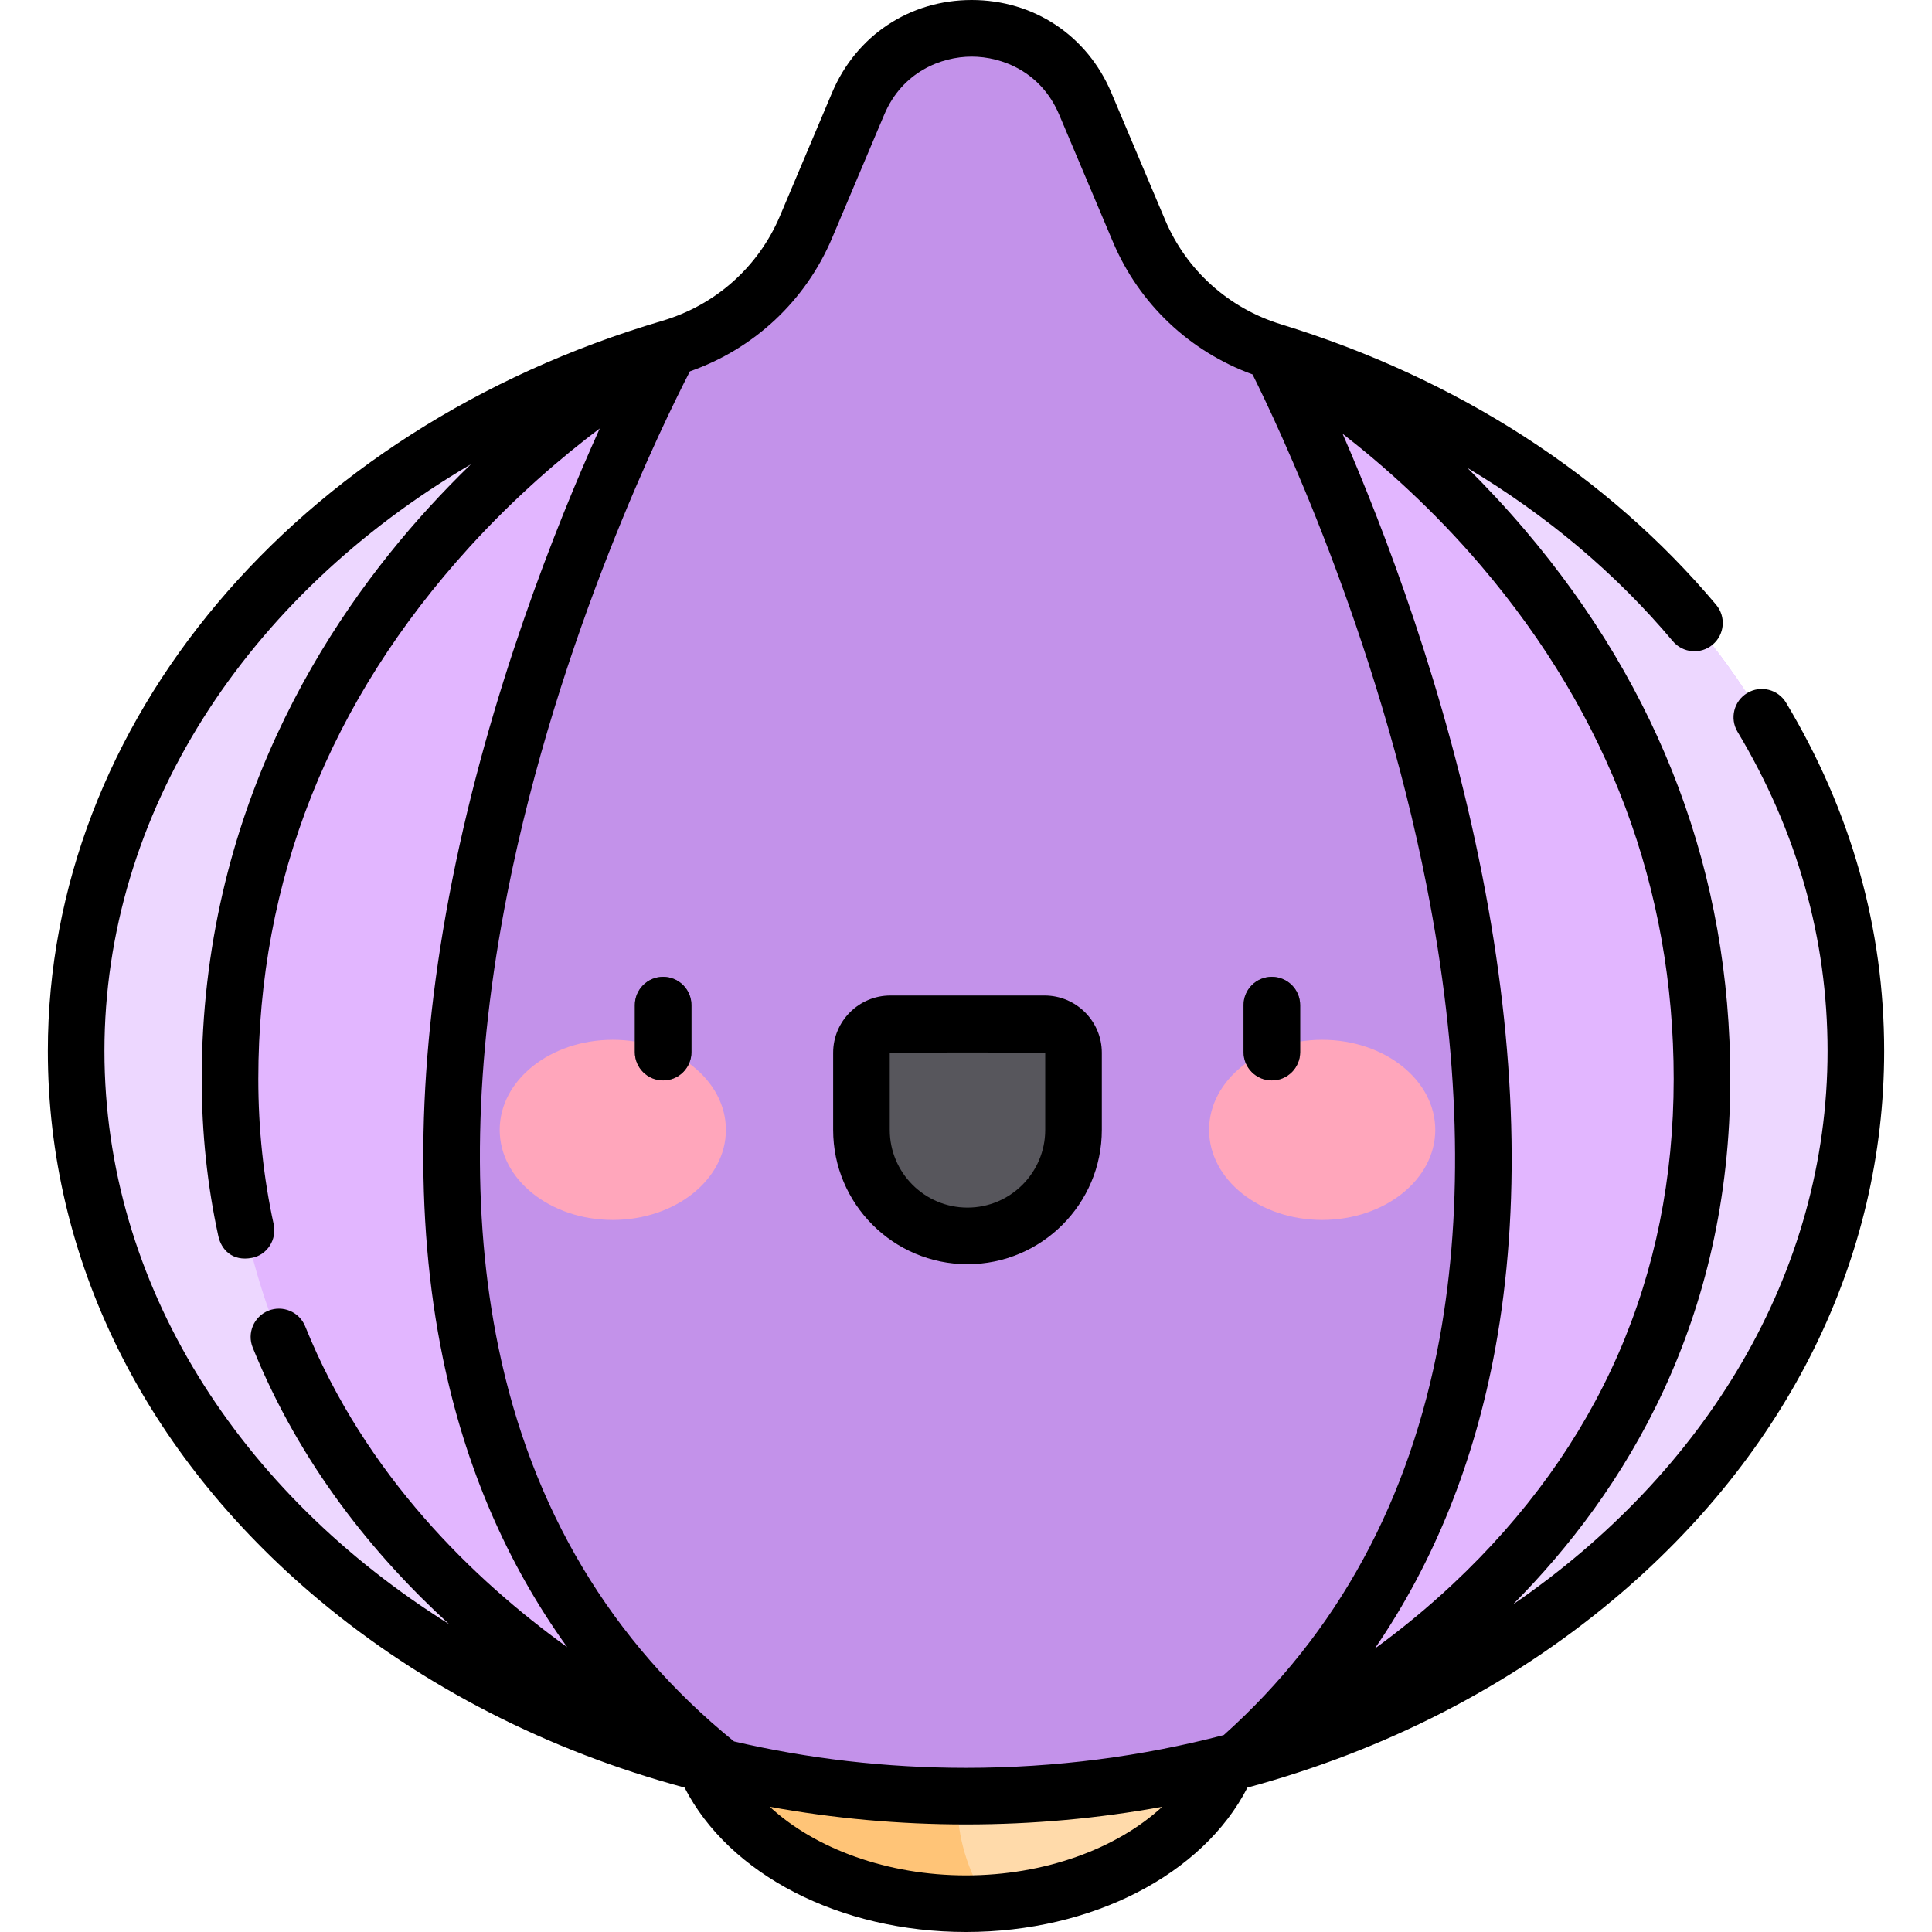<?xml version="1.0" encoding="iso-8859-1"?>
<!-- Generator: Adobe Illustrator 19.0.0, SVG Export Plug-In . SVG Version: 6.00 Build 0)  -->
<svg xmlns="http://www.w3.org/2000/svg" xmlns:xlink="http://www.w3.org/1999/xlink" version="1.1" id="Layer_1" x="0px" y="0px" viewBox="0 0 512 512" style="enable-background:new 0 0 512 512;" xml:space="preserve" width="512" height="512">
<g id="onion">
	<g id="fill_23_">
		<ellipse style="fill:#FFDAAA;" cx="256" cy="451.998" rx="72.454" ry="52.503"/>
		<path style="fill:#FFC477;" d="M297.392,408.917c-11.736-5.932-25.998-9.421-41.392-9.421c-40.015,0-72.454,23.506-72.454,52.503    c0,28.996,32.438,52.503,72.454,52.503c1.938,0,3.852-0.072,5.752-0.18C239.567,469.135,267.404,433.699,297.392,408.917z"/>
		<path style="fill:#E2B6FF;" d="M301.857,61.204l-14.265-33.758c-11.238-26.594-48.926-26.594-60.164,0l-13.819,32.701    c-6.573,15.555-19.798,27.301-35.995,32.079C85.906,119.282,20.178,192.476,20.178,278.525    c0,109.06,105.581,197.471,235.822,197.471c130.241,0,235.822-88.411,235.822-197.471c0-85.153-64.371-157.706-154.586-185.426    C321.31,88.204,308.343,76.551,301.857,61.204z"/>
		<path style="fill:#C392EA;" d="M337.237,93.098c-15.927-4.894-28.894-16.547-35.379-31.895l-14.265-33.758    c-11.238-26.594-48.926-26.594-60.164,0l-13.819,32.701c-6.573,15.555-19.799,27.301-35.995,32.079    c-0.001,0-0.002,0.001-0.004,0.001c-0.051,0.094-138.933,254.696,13.557,376.21c20.599,4.921,42.348,7.559,64.833,7.559    c25.087,0,49.253-3.293,71.932-9.369c0,0,0,0-0.001-0.001C468.944,342.941,337.237,93.098,337.237,93.098z"/>
		<path style="fill:#EDD7FF;" d="M60.954,285.929c0-132.179,116.478-193.609,116.653-193.701    C85.902,119.286,20.178,192.478,20.178,278.525c0,90.231,72.272,166.324,170.986,189.911    C190.938,468.349,60.954,418.093,60.954,285.929z"/>
		<path style="fill:#EDD7FF;" d="M491.822,278.525c0-85.153-64.371-157.706-154.586-185.426    c-1.575-0.484,113.81,60.652,113.81,192.831c0,132.163-122.89,180.611-123.115,180.698c0.001,0,0.001,0,0.002,0    C422.992,441.158,491.822,366.578,491.822,278.525z"/>
		<path style="fill:#57565C;" d="M256.394,327.525L256.394,327.525c-15.52,0-28.1-12.581-28.1-28.1v-20.43    c0-4.237,3.434-7.671,7.671-7.671h40.859c4.237,0,7.671,3.434,7.671,7.671v20.43C284.494,314.944,271.914,327.525,256.394,327.525    z"/>
		<ellipse style="fill:#FFA6BB;" cx="162.399" cy="299.425" rx="29.973" ry="23.869"/>
		<ellipse style="fill:#FFA6BB;" cx="350.39" cy="299.425" rx="29.973" ry="23.869"/>
		<path style="fill:#57565C;" d="M337.051,286.322c-4.143,0-7.5-3.358-7.5-7.5v-12.451c0-4.142,3.357-7.5,7.5-7.5    c4.143,0,7.5,3.358,7.5,7.5v12.451C344.551,282.964,341.194,286.322,337.051,286.322z"/>
		<path style="fill:#57565C;" d="M175.738,286.322c-4.143,0-7.5-3.358-7.5-7.5v-12.451c0-4.142,3.357-7.5,7.5-7.5    c4.143,0,7.5,3.358,7.5,7.5v12.451C183.238,282.964,179.88,286.322,175.738,286.322z"/>
	</g>
	<g id="stroke_27_">
		<path d="M473.334,186.227c-2.129-3.553-6.737-4.704-10.288-2.578c-3.553,2.13-4.707,6.736-2.578,10.289    c15.829,26.41,23.854,54.869,23.854,84.587c0,59.003-32.499,111.808-83.382,146.678c29.728-29.912,57.606-75.076,57.606-139.274    c0-54.092-18.344-103.075-54.52-145.59c-5.052-5.937-10.146-11.377-15.16-16.343c20.968,12.494,39.353,27.951,54.44,45.917    c2.664,3.173,7.395,3.585,10.566,0.921c3.172-2.664,3.584-7.395,0.92-10.567c-28.795-34.292-68.683-59.997-115.352-74.337    c-13.871-4.263-25.051-14.339-30.674-27.645L294.5,24.527C288.107,9.398,273.934,0,257.51,0c-16.424,0-30.598,9.398-36.991,24.527    l-13.818,32.7c-5.706,13.502-17.082,23.637-31.21,27.805C78.107,113.764,12.678,191.523,12.678,278.524    c0,55.005,25.483,106.637,71.755,145.384c27.675,23.174,60.826,40.057,96.98,49.818C193.208,496.764,222.577,512,256,512    c33.424,0,62.793-15.237,74.586-38.274c36.155-9.761,69.306-26.644,96.98-49.818c46.272-38.747,71.756-90.379,71.756-145.384    C499.322,246.053,490.579,214.999,473.334,186.227z M443.546,285.929c0,52.435-19.722,97.503-58.618,133.954    c-6.975,6.537-13.975,12.19-20.607,17.029c15.741-22.954,26.442-49.535,31.931-79.476c6.79-37.04,5.636-79.231-3.43-125.399    c-9.618-48.988-25.89-91.534-37.023-117.09c10.939,8.495,24.08,20.162,36.802,35.114    C426.406,189.785,443.546,235.498,443.546,285.929z M220.518,63.066l13.819-32.701C239.123,19.037,249.446,15,257.51,15    c8.063,0,18.387,4.037,23.174,15.366l14.266,33.757c6.928,16.397,20.304,29.036,36.986,35.099    c6.258,12.539,32.986,68.566,46.168,135.704c8.702,44.314,9.844,84.623,3.395,119.806c-7.849,42.813-27.094,78.152-57.197,105.08    c-21.576,5.64-44.518,8.685-68.301,8.685c-21.295,0-41.915-2.446-61.485-7.005c-32.565-26.437-53.569-61.555-62.422-104.418    c-7.271-35.2-6.47-75.729,2.378-120.458c13.482-68.153,41.832-125.561,48.36-138.203    C199.847,92.452,213.478,79.725,220.518,63.066z M27.678,278.524c0-62.769,37.344-120.454,97.093-155.465    c-3.656,3.548-7.371,7.353-11.093,11.426c-27.474,30.067-60.224,80.747-60.224,151.442c0,14.267,1.485,28.293,4.415,41.69    c0.767,3.507,3.674,6.751,8.929,5.725c4.065-0.794,6.61-4.883,5.725-8.93c-2.7-12.346-4.068-25.294-4.068-38.485    c0-52.726,18.828-100.149,55.961-140.954c12.213-13.421,24.515-23.883,34.522-31.425c-11.752,26.068-29.228,70.064-39.107,119.789    c-9.292,46.767-10.121,89.352-2.466,126.576c5.93,28.837,16.969,54.448,32.949,76.6c-24.571-17.716-53.463-45.447-69.434-85.016    c-1.55-3.841-5.923-5.697-9.762-4.147c-3.841,1.551-5.698,5.921-4.147,9.763c12.494,30.954,32.143,55.102,52.027,73.286    C63.581,395.705,27.678,340.539,27.678,278.524z M256,497c-20.756,0-39.928-7.024-51.997-18.177    c16.896,3.081,34.302,4.673,51.997,4.673c17.695,0,35.101-1.592,51.997-4.673C295.928,489.976,276.756,497,256,497z"/>
		<path d="M256.394,335.025c-19.63,0-35.6-15.97-35.6-35.6v-20.431c0-8.365,6.806-15.171,15.171-15.171h40.859    c8.365,0,15.171,6.806,15.171,15.171v20.431C291.994,319.056,276.023,335.025,256.394,335.025z M235.794,278.995v20.431    c0,11.358,9.241,20.6,20.6,20.6c11.359,0,20.6-9.241,20.601-20.6v-20.431C276.995,278.901,235.794,278.901,235.794,278.995z"/>
		<path d="M337.051,286.322c-4.143,0-7.5-3.358-7.5-7.5v-12.451c0-4.142,3.357-7.5,7.5-7.5c4.143,0,7.5,3.358,7.5,7.5v12.451    C344.551,282.964,341.194,286.322,337.051,286.322z"/>
		<path d="M175.738,286.322c-4.143,0-7.5-3.358-7.5-7.5v-12.451c0-4.142,3.357-7.5,7.5-7.5c4.143,0,7.5,3.358,7.5,7.5v12.451    C183.238,282.964,179.88,286.322,175.738,286.322z"/>
	</g>
</g>















</svg>
